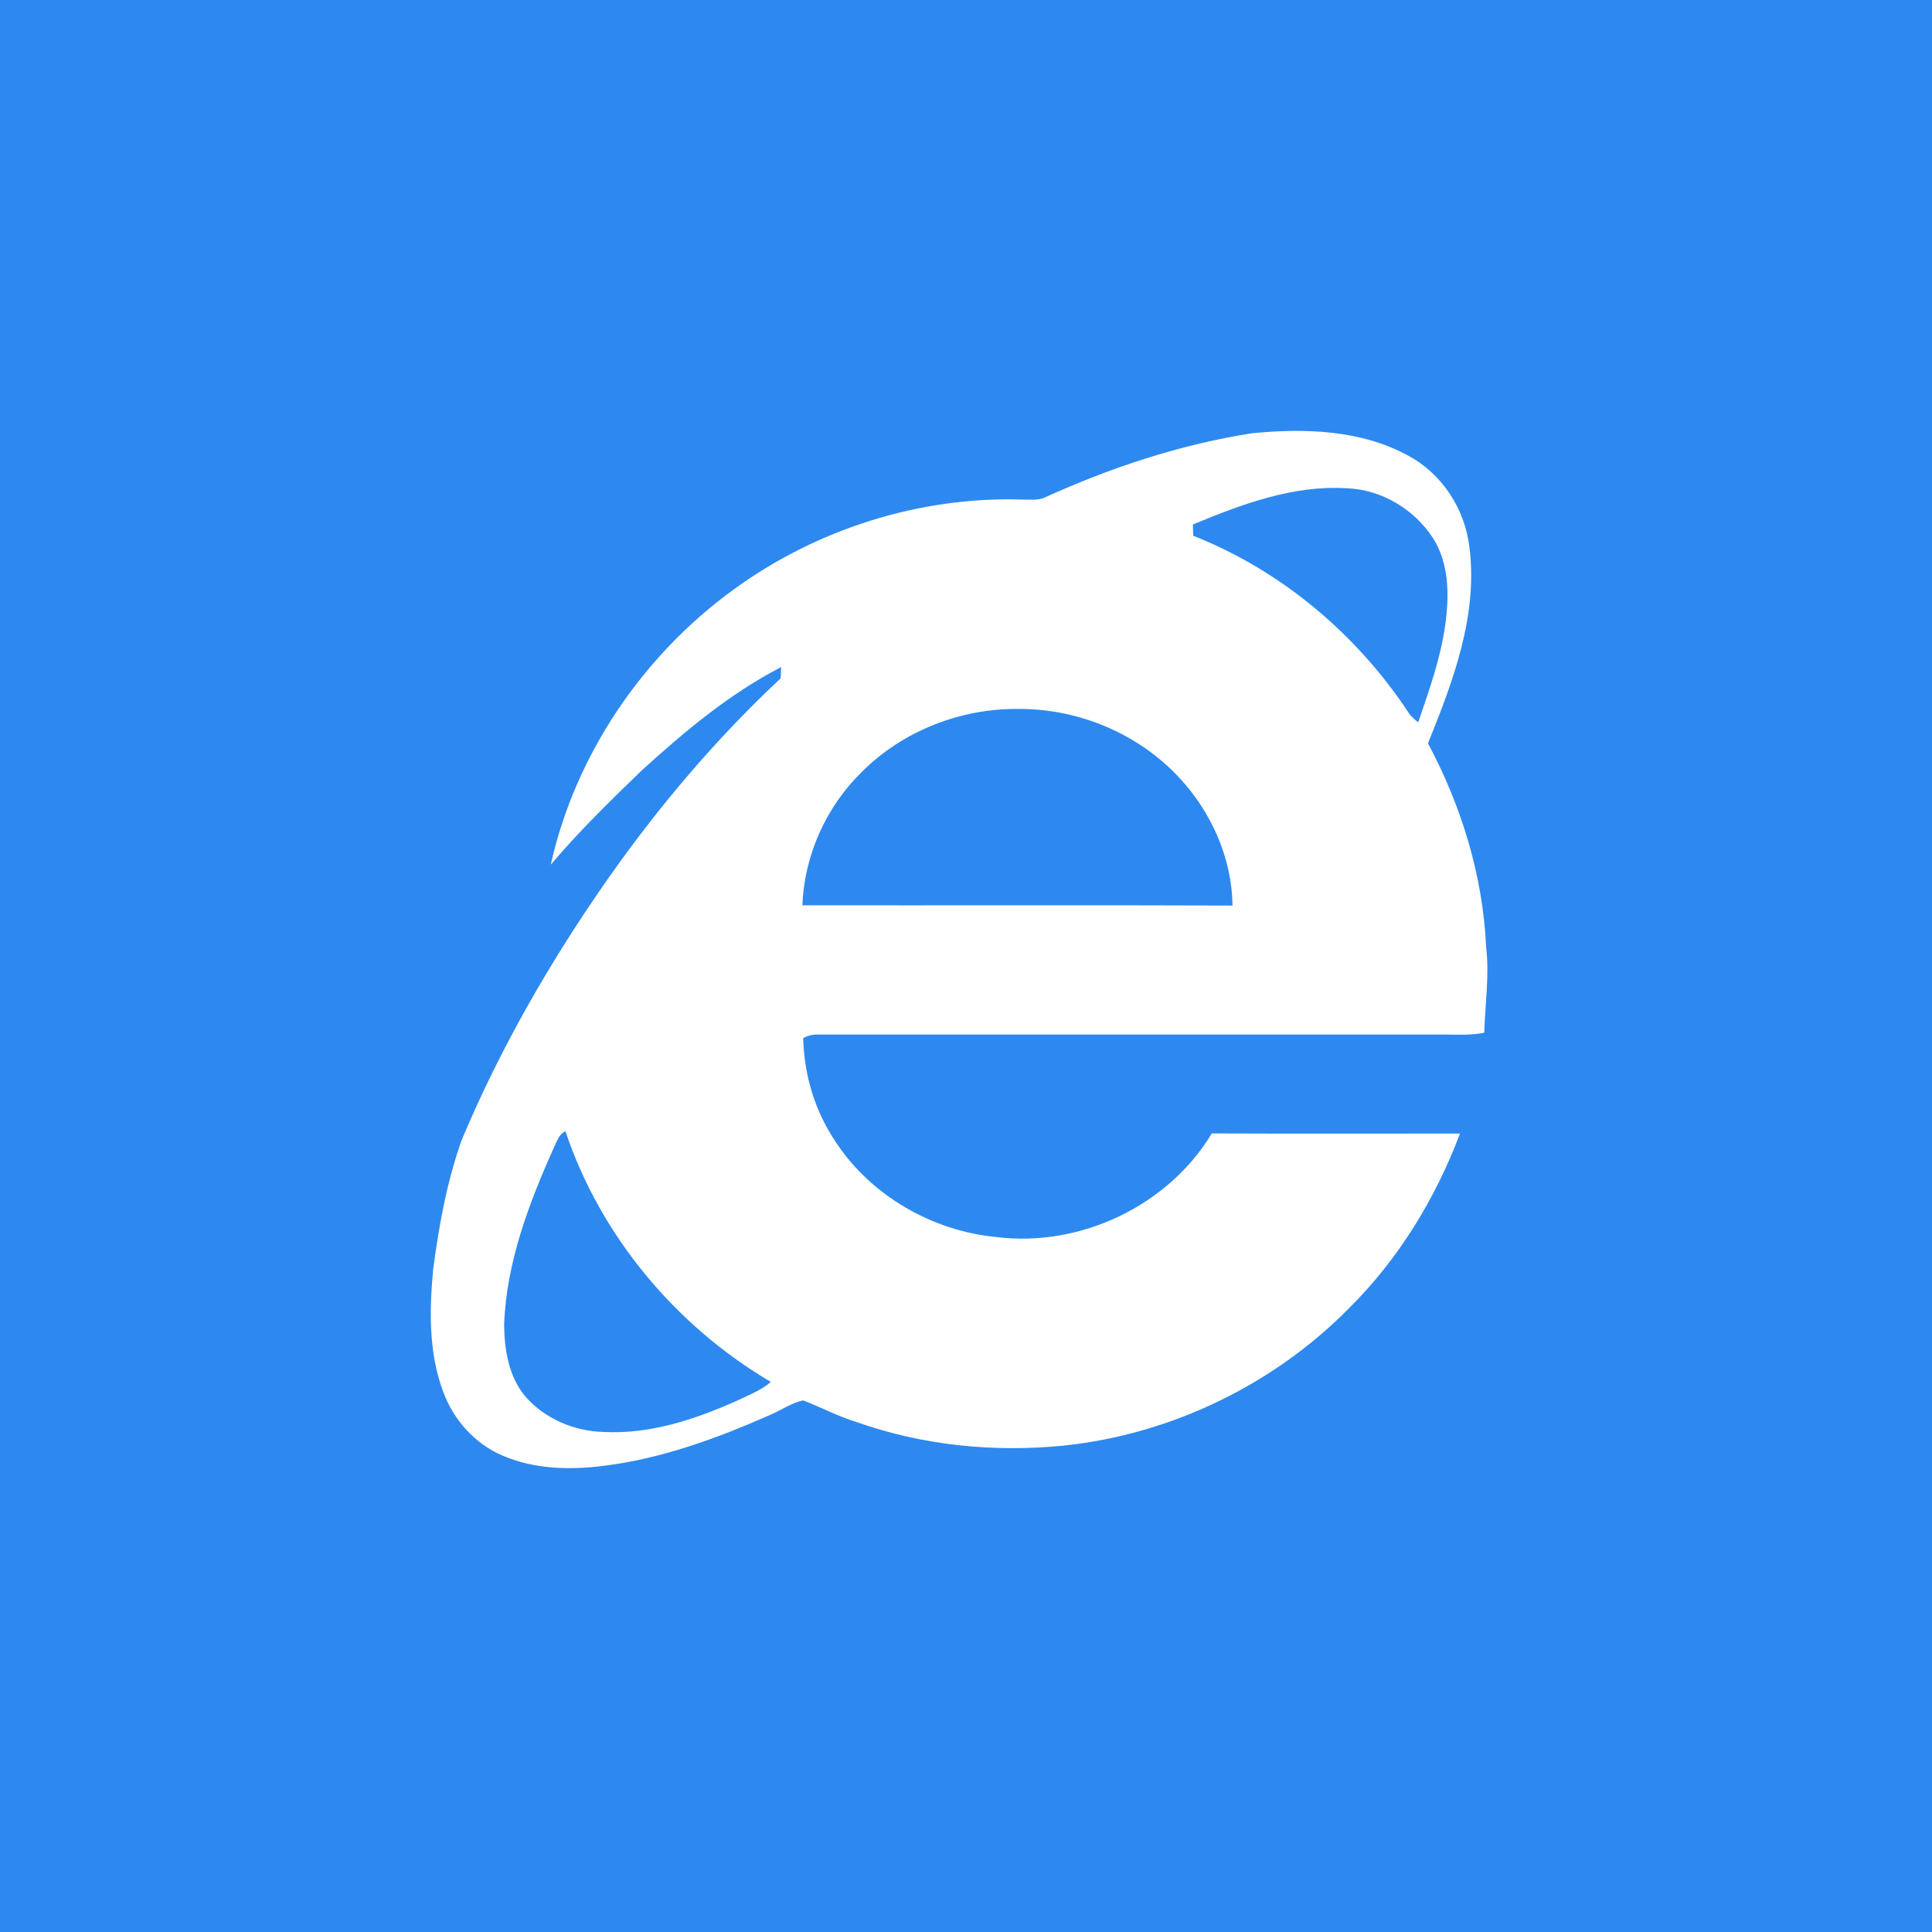 <?xml version="1.0" encoding="UTF-8" ?>
<!DOCTYPE svg PUBLIC "-//W3C//DTD SVG 1.1//EN" "http://www.w3.org/Graphics/SVG/1.1/DTD/svg11.dtd">
<svg width="512pt" height="512pt" viewBox="0 0 512 512" version="1.1" xmlns="http://www.w3.org/2000/svg">
<path fill="#2d89ef" opacity="1.00" d=" M 0.00 0.00 L 512.00 0.00 L 512.00 512.00 L 0.00 512.00 L 0.00 0.00 Z" />
<path fill="#ffffff" opacity="1.00" d=" M 331.83 114.81 C 345.75 113.45 360.67 113.89 373.22 120.77 C 382.16 125.56 388.20 134.88 389.39 144.91 C 391.77 162.99 385.07 180.54 378.43 197.00 C 387.32 213.63 392.99 232.11 393.84 251.00 C 394.74 258.56 393.55 266.12 393.35 273.68 C 389.93 274.37 386.45 274.20 382.99 274.17 C 327.30 274.17 271.61 274.18 215.92 274.17 C 214.85 274.27 213.83 274.58 212.86 275.11 C 213.06 284.86 215.99 294.53 221.47 302.62 C 230.84 316.92 247.10 326.21 264.04 327.83 C 286.24 330.60 309.54 319.60 321.14 300.37 C 343.06 300.46 364.99 300.40 386.91 300.40 C 380.44 317.58 370.67 333.62 357.61 346.58 C 337.59 366.95 310.39 380.09 281.99 383.09 C 263.48 384.95 244.53 383.08 226.97 376.85 C 222.08 375.37 217.57 372.92 212.81 371.12 C 209.66 371.80 206.98 373.77 204.02 374.99 C 190.01 381.19 175.40 386.53 160.12 388.44 C 151.16 389.61 141.71 389.39 133.29 385.80 C 125.93 382.69 120.17 376.31 117.46 368.84 C 113.58 358.55 113.79 347.29 114.78 336.50 C 116.31 324.87 118.41 313.19 122.35 302.11 C 132.69 277.51 146.10 254.26 161.42 232.44 C 174.80 213.46 189.90 195.64 206.88 179.77 C 206.92 179.02 206.99 177.53 207.02 176.78 C 193.34 183.84 181.44 193.83 170.10 204.14 C 161.76 212.17 153.46 220.30 145.96 229.14 C 152.45 200.05 170.24 173.86 194.26 156.34 C 216.29 140.24 243.71 131.50 271.02 132.39 C 272.93 132.34 274.97 132.70 276.78 131.88 C 294.30 123.91 312.78 117.79 331.83 114.81 Z" />
<path fill="#2d89ef" opacity="1.00" d=" M 316.13 138.99 C 329.06 133.64 342.70 128.49 356.95 129.40 C 366.08 129.72 374.74 134.93 379.71 142.53 C 384.18 149.47 384.07 158.18 382.94 166.06 C 381.66 174.78 378.69 183.11 375.84 191.41 C 375.01 190.80 374.27 190.12 373.61 189.36 C 359.84 168.30 339.67 151.22 316.21 141.98 C 316.19 141.23 316.15 139.74 316.13 138.99 Z" />
<path fill="#2d89ef" opacity="1.00" d=" M 228.48 204.48 C 239.34 193.64 254.70 187.68 270.00 187.88 C 285.96 187.80 301.89 194.52 312.70 206.30 C 321.11 215.40 326.47 227.52 326.63 239.98 C 288.63 239.83 250.64 239.97 212.65 239.91 C 213.12 226.64 218.97 213.72 228.48 204.48 Z" />
<path fill="#2d89ef" opacity="1.00" d=" M 146.87 303.92 C 147.64 302.40 148.14 300.53 149.85 299.79 C 159.12 327.53 179.13 351.42 204.28 366.22 C 201.64 368.52 198.31 369.74 195.20 371.25 C 184.17 376.17 172.28 380.11 160.05 379.49 C 152.18 379.31 144.26 375.96 139.10 369.94 C 134.77 364.67 133.65 357.58 133.60 350.97 C 134.21 334.47 140.20 318.81 146.87 303.92 Z" />
</svg>
